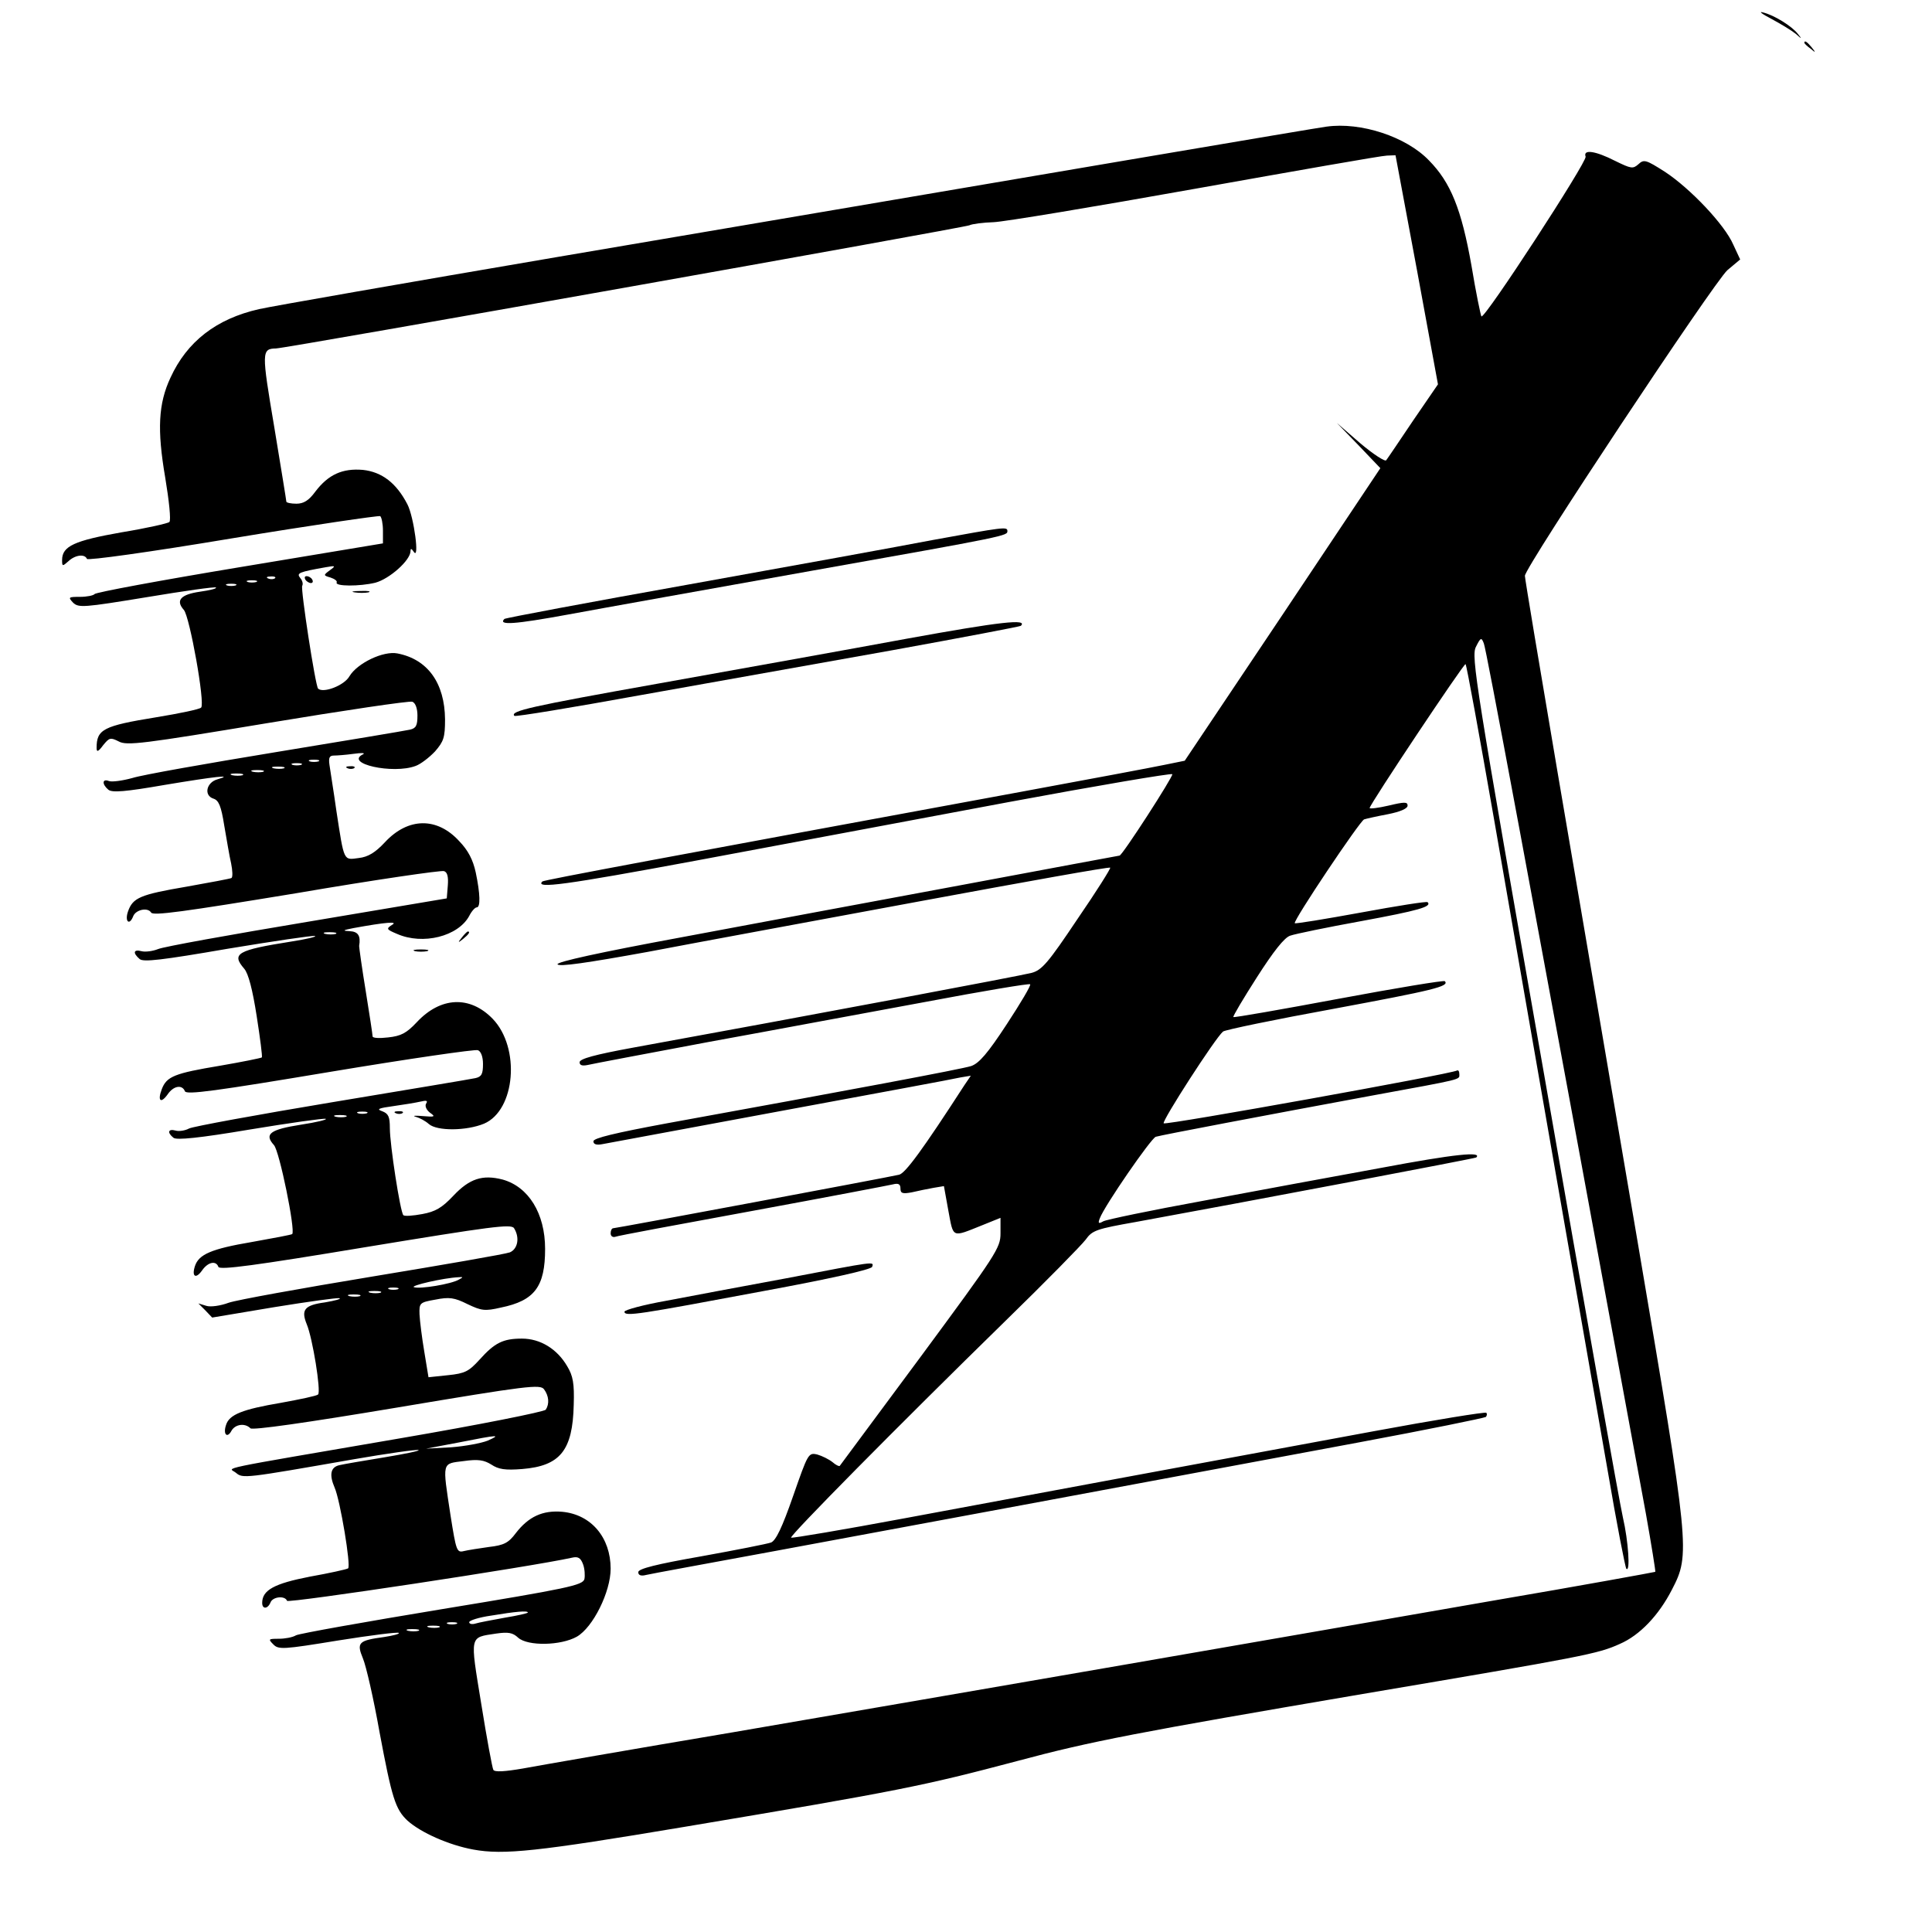 <?xml version="1.0" standalone="no"?>
<!DOCTYPE svg PUBLIC "-//W3C//DTD SVG 20010904//EN"
 "http://www.w3.org/TR/2001/REC-SVG-20010904/DTD/svg10.dtd">
<svg version="1.0" xmlns="http://www.w3.org/2000/svg"
 width="560pt" height="560pt" viewBox="0 0 560 560"
 preserveAspectRatio="xMidYMid meet">
<g transform="translate(0,560) scale(0.1,-0.1)"
fill="#000000" stroke="none">
<path d="M5135 5545 c28 -15 59 -34 70 -43 18 -16 19 -16 6 0 -17 22 -68 54
-101 62 -14 4 -2 -5 25 -19z"/>
<path d="M5230 5476 c0 -2 8 -10 18 -17 15 -13 16 -12 3 4 -13 16 -21 21 -21
13z"/>
<path d="M3845 5233 c-31 -4 -790 -133 -2230 -378 -440 -75 -829 -143 -864
-151 -124 -28 -209 -94 -257 -199 -35 -75 -39 -150 -15 -290 11 -66 17 -123
12 -128 -4 -4 -66 -18 -139 -30 -136 -24 -172 -40 -172 -80 0 -19 1 -19 18 -4
20 19 48 22 54 7 2 -5 178 19 423 60 230 38 423 66 427 64 4 -3 8 -22 8 -42
l0 -37 -415 -69 c-229 -38 -418 -73 -421 -78 -3 -4 -22 -8 -42 -8 -34 0 -35
-1 -20 -17 16 -15 30 -14 213 16 108 18 199 31 201 28 3 -3 -18 -8 -46 -12
-56 -8 -72 -25 -47 -53 17 -20 62 -271 50 -283 -5 -5 -63 -17 -130 -28 -154
-25 -173 -35 -173 -89 0 -13 5 -11 19 8 18 22 21 23 45 11 23 -13 70 -7 431
53 223 37 412 65 420 62 9 -3 15 -19 15 -40 0 -29 -4 -37 -22 -41 -13 -3 -187
-32 -388 -65 -201 -33 -388 -66 -416 -75 -29 -8 -59 -12 -68 -9 -20 8 -21 -9
-2 -25 11 -9 49 -6 164 14 144 24 204 31 152 16 -32 -9 -40 -47 -11 -56 15 -5
22 -21 31 -78 7 -40 15 -89 20 -110 4 -20 5 -39 1 -42 -4 -2 -62 -13 -130 -25
-135 -23 -156 -32 -170 -72 -10 -29 4 -42 15 -14 7 19 42 27 52 11 5 -10 93 2
421 56 228 39 421 67 428 64 10 -3 13 -17 11 -42 l-3 -37 -404 -68 c-222 -37
-417 -72 -433 -79 -15 -6 -37 -9 -48 -6 -23 6 -26 -5 -5 -23 11 -9 64 -3 255
30 133 22 247 39 253 37 6 -2 -24 -9 -68 -16 -158 -25 -175 -35 -137 -79 12
-14 24 -60 36 -137 10 -64 17 -118 15 -120 -3 -2 -57 -13 -121 -24 -132 -22
-155 -31 -169 -68 -13 -34 -3 -43 17 -15 17 25 42 29 50 9 4 -11 91 1 420 56
228 38 421 66 429 63 9 -3 15 -19 15 -40 0 -29 -4 -37 -22 -41 -13 -3 -200
-34 -416 -70 -216 -36 -402 -70 -414 -76 -11 -6 -29 -9 -39 -6 -22 6 -25 -6
-6 -21 9 -7 73 -1 221 24 115 19 214 33 220 31 6 -2 -26 -10 -72 -17 -89 -14
-107 -27 -78 -59 16 -17 63 -248 53 -258 -2 -2 -55 -12 -117 -23 -118 -20
-154 -36 -165 -70 -10 -31 3 -38 21 -12 17 24 40 29 47 10 3 -10 107 4 426 57
365 60 423 68 431 55 17 -27 11 -60 -12 -70 -13 -5 -192 -36 -398 -70 -206
-34 -394 -68 -417 -76 -24 -9 -53 -13 -65 -9 l-23 7 20 -20 20 -21 179 30 c99
16 184 28 190 26 6 -2 -13 -7 -42 -12 -59 -8 -70 -21 -53 -63 17 -40 42 -195
33 -204 -4 -4 -52 -14 -107 -24 -112 -19 -151 -34 -160 -65 -9 -27 4 -39 16
-16 11 19 39 23 55 7 6 -6 161 16 424 60 381 64 416 68 427 53 14 -19 16 -42
5 -59 -4 -6 -194 -44 -422 -83 -552 -95 -497 -83 -476 -100 20 -17 25 -16 340
39 98 17 183 29 189 27 6 -2 -38 -11 -98 -21 -61 -10 -120 -20 -132 -23 -25
-6 -29 -28 -13 -65 16 -36 48 -228 39 -234 -5 -3 -55 -14 -111 -24 -103 -20
-138 -39 -138 -76 0 -19 16 -18 24 1 6 17 42 21 48 5 2 -8 709 99 826 125 17
4 25 0 32 -19 5 -13 6 -33 4 -43 -5 -18 -47 -27 -412 -87 -224 -37 -415 -71
-424 -76 -10 -6 -32 -10 -50 -10 -30 0 -31 -1 -16 -16 15 -16 29 -15 188 11
94 15 173 25 176 22 3 -3 -17 -8 -43 -12 -74 -10 -80 -16 -61 -62 9 -21 31
-117 48 -213 36 -192 46 -224 81 -257 39 -35 120 -71 191 -84 88 -16 184 -6
613 66 626 105 689 118 965 191 212 57 349 83 1000 194 644 109 681 116 745
145 58 25 113 83 151 157 54 104 52 117 -100 1013 -75 440 -179 1050 -231
1355 -52 306 -95 563 -95 571 0 25 548 851 587 886 l37 31 -20 43 c-25 58
-125 163 -198 211 -55 35 -61 37 -77 22 -16 -14 -21 -13 -68 10 -57 29 -93 34
-85 12 5 -14 -293 -472 -302 -463 -2 2 -16 69 -29 148 -29 163 -60 240 -123
304 -66 69 -198 112 -297 98z m262 -415 l61 -332 -72 -105 c-39 -58 -74 -110
-78 -115 -3 -5 -37 17 -75 49 l-68 59 63 -65 63 -66 -283 -424 -284 -424 -59
-12 c-33 -7 -220 -42 -415 -78 -1020 -188 -1385 -256 -1388 -260 -22 -22 66
-10 443 60 242 45 651 122 908 170 258 48 471 84 475 81 4 -5 -145 -236 -153
-236 0 0 -206 -38 -456 -85 -249 -46 -617 -115 -815 -152 -238 -44 -360 -71
-358 -78 3 -8 86 4 262 36 141 27 500 93 796 148 297 55 542 99 544 96 2 -2
-40 -69 -95 -149 -85 -127 -103 -148 -133 -156 -30 -8 -651 -125 -1157 -217
-109 -20 -153 -32 -153 -42 0 -9 8 -11 23 -8 12 3 171 33 352 67 182 33 464
86 628 116 164 31 301 54 303 51 3 -3 -28 -55 -68 -116 -55 -84 -80 -113 -103
-121 -28 -9 -354 -70 -882 -166 -151 -28 -213 -43 -213 -52 0 -9 9 -12 28 -8
15 3 248 46 517 96 270 50 503 93 519 97 l30 5 -19 -28 c-121 -187 -171 -255
-189 -259 -34 -8 -820 -155 -828 -155 -5 0 -8 -7 -8 -15 0 -8 6 -12 13 -10 6
3 185 36 397 75 212 39 395 74 408 77 16 4 22 1 22 -12 0 -14 6 -16 33 -11 17
4 46 10 63 13 l30 5 13 -72 c15 -80 9 -77 99 -41 l52 21 0 -45 c0 -42 -11 -59
-231 -357 -128 -172 -233 -315 -235 -317 -2 -2 -12 3 -21 11 -10 8 -30 18 -44
22 -26 6 -27 3 -70 -120 -32 -92 -50 -129 -64 -135 -11 -4 -102 -22 -202 -40
-131 -23 -183 -36 -183 -46 0 -9 8 -12 23 -8 12 3 182 34 377 70 383 71 1105
205 1688 314 199 37 365 71 369 74 3 4 4 9 1 12 -3 3 -151 -21 -329 -54 -471
-87 -988 -183 -1358 -252 -177 -33 -325 -58 -328 -56 -5 5 306 320 622 629
116 113 220 219 232 235 19 27 32 31 145 51 329 60 983 184 987 187 18 18 -62
10 -275 -30 -137 -25 -370 -68 -519 -96 -148 -27 -278 -54 -287 -59 -14 -8
-16 -6 -10 9 14 37 148 231 162 236 16 5 322 63 630 120 262 48 250 45 250 61
0 9 -3 13 -7 11 -16 -10 -844 -159 -850 -153 -6 6 150 248 172 266 6 5 151 35
321 66 290 54 336 65 322 80 -3 3 -142 -20 -308 -51 -166 -31 -303 -55 -305
-53 -2 2 29 54 68 115 48 75 80 116 97 121 14 5 106 24 205 42 168 31 206 42
193 55 -2 3 -90 -11 -193 -30 -104 -19 -190 -33 -192 -31 -6 6 189 297 201
301 6 2 37 9 69 15 35 7 57 16 57 25 0 11 -9 11 -55 0 -30 -7 -55 -10 -55 -7
0 10 274 421 278 417 3 -2 40 -206 83 -452 43 -246 123 -709 179 -1028 56
-319 123 -705 150 -858 26 -153 51 -281 54 -284 12 -12 6 80 -10 149 -9 39
-112 616 -228 1282 -200 1138 -212 1213 -198 1241 14 28 16 28 23 10 7 -17
118 -611 470 -2524 16 -90 28 -165 27 -167 -2 -1 -215 -40 -473 -84 -259 -45
-740 -129 -1070 -186 -330 -57 -838 -145 -1130 -195 -291 -49 -566 -97 -609
-105 -52 -9 -82 -11 -86 -4 -3 5 -19 91 -35 191 -33 202 -35 192 43 204 35 5
48 3 64 -12 28 -25 124 -23 170 3 47 27 98 130 98 197 0 90 -56 157 -140 165
-57 5 -98 -14 -135 -62 -21 -28 -34 -35 -78 -40 -28 -4 -61 -9 -73 -12 -20 -5
-22 2 -38 103 -24 158 -26 150 38 158 42 6 59 3 80 -10 21 -14 40 -17 90 -13
110 9 146 54 149 186 2 62 -2 84 -19 112 -29 50 -78 80 -131 80 -55 0 -79 -12
-123 -61 -31 -34 -42 -40 -91 -45 l-57 -6 -12 73 c-7 41 -13 90 -14 109 -1 33
0 35 46 43 40 8 55 6 93 -13 40 -19 50 -21 97 -10 98 20 128 61 128 170 0 103
-48 180 -123 201 -58 15 -96 3 -143 -47 -33 -35 -52 -46 -90 -53 -27 -5 -52
-7 -55 -3 -9 10 -39 204 -39 252 0 33 -4 42 -22 49 -18 6 -11 9 33 15 29 4 65
10 78 13 17 4 22 3 16 -6 -4 -7 1 -18 11 -26 17 -12 15 -13 -21 -10 -22 2 -31
1 -20 -2 11 -3 28 -12 38 -21 24 -21 109 -20 160 1 91 39 106 220 25 304 -66
68 -151 64 -220 -10 -30 -32 -46 -40 -83 -44 -25 -3 -45 -2 -45 3 0 5 -9 64
-20 132 -11 67 -19 125 -19 130 5 30 -3 42 -28 43 -22 1 -19 3 12 9 93 17 131
20 111 9 -17 -11 -16 -13 15 -26 75 -33 177 -7 209 52 7 14 17 25 22 25 11 0
10 39 -3 101 -8 37 -22 64 -48 91 -64 70 -148 69 -215 -3 -28 -30 -49 -43 -76
-46 -45 -6 -42 -12 -65 137 -8 58 -18 117 -20 133 -3 21 0 27 13 27 9 0 35 2
57 5 22 3 34 3 28 -1 -57 -27 86 -59 152 -34 14 5 39 24 56 42 25 29 29 40 29
93 -1 105 -50 174 -138 191 -41 8 -116 -28 -139 -66 -15 -27 -76 -50 -91 -36
-8 9 -51 289 -46 298 3 5 1 15 -6 23 -11 14 -4 17 75 31 28 5 29 4 11 -9 -19
-14 -19 -15 2 -21 12 -4 20 -10 18 -14 -7 -12 67 -12 112 -1 41 11 102 65 102
92 0 8 3 7 9 -2 18 -28 1 100 -18 137 -32 62 -74 94 -129 100 -59 5 -100 -13
-138 -63 -19 -26 -34 -35 -55 -35 -16 0 -29 3 -29 6 0 3 -16 101 -35 216 -37
219 -37 227 5 228 27 0 1994 350 2010 357 8 4 40 8 70 9 30 1 294 45 585 97
292 52 541 96 555 96 l25 1 62 -332z m-3310 -894 c-3 -3 -12 -4 -19 -1 -8 3
-5 6 6 6 11 1 17 -2 13 -5z m-54 -11 c-7 -2 -19 -2 -25 0 -7 3 -2 5 12 5 14 0
19 -2 13 -5z m-60 -10 c-7 -2 -19 -2 -25 0 -7 3 -2 5 12 5 14 0 19 -2 13 -5z
m240 -510 c-7 -2 -19 -2 -25 0 -7 3 -2 5 12 5 14 0 19 -2 13 -5z m-50 -10 c-7
-2 -19 -2 -25 0 -7 3 -2 5 12 5 14 0 19 -2 13 -5z m-50 -10 c-7 -2 -21 -2 -30
0 -10 3 -4 5 12 5 17 0 24 -2 18 -5z m-60 -10 c-7 -2 -21 -2 -30 0 -10 3 -4 5
12 5 17 0 24 -2 18 -5z m-60 -10 c-7 -2 -21 -2 -30 0 -10 3 -4 5 12 5 17 0 24
-2 18 -5z m270 -460 c-7 -2 -21 -2 -30 0 -10 3 -4 5 12 5 17 0 24 -2 18 -5z
m90 -520 c-7 -2 -19 -2 -25 0 -7 3 -2 5 12 5 14 0 19 -2 13 -5z m-60 -10 c-7
-2 -21 -2 -30 0 -10 3 -4 5 12 5 17 0 24 -2 18 -5z m327 -472 c-22 -13 -113
-28 -130 -22 -13 4 85 27 130 29 13 1 13 0 0 -7z m-177 -28 c-7 -2 -19 -2 -25
0 -7 3 -2 5 12 5 14 0 19 -2 13 -5z m-50 -10 c-7 -2 -21 -2 -30 0 -10 3 -4 5
12 5 17 0 24 -2 18 -5z m-60 -10 c-7 -2 -21 -2 -30 0 -10 3 -4 5 12 5 17 0 24
-2 18 -5z m370 -419 c-18 -7 -65 -16 -105 -19 l-73 -4 95 18 c116 23 124 23
83 5z m117 -498 c0 -2 -30 -9 -67 -15 -38 -7 -76 -14 -85 -17 -10 -3 -18 -1
-18 4 0 5 28 14 63 19 72 12 107 15 107 9z m-207 -33 c-7 -2 -19 -2 -25 0 -7
3 -2 5 12 5 14 0 19 -2 13 -5z m-50 -10 c-7 -2 -21 -2 -30 0 -10 3 -4 5 12 5
17 0 24 -2 18 -5z m-60 -10 c-7 -2 -21 -2 -30 0 -10 3 -4 5 12 5 17 0 24 -2
18 -5z"/>
<path d="M2705 4035 c-99 -19 -418 -77 -708 -129 -291 -52 -531 -97 -535 -100
-19 -19 28 -16 186 13 97 18 416 75 707 127 569 101 565 101 565 115 0 13 -12
11 -215 -26z"/>
<path d="M885 3920 c3 -5 11 -10 16 -10 6 0 7 5 4 10 -3 6 -11 10 -16 10 -6 0
-7 -4 -4 -10z"/>
<path d="M1028 3883 c12 -2 30 -2 40 0 9 3 -1 5 -23 4 -22 0 -30 -2 -17 -4z"/>
<path d="M2630 3749 c-173 -32 -497 -90 -720 -130 -376 -67 -432 -80 -419 -94
3 -3 167 24 365 60 197 35 526 94 729 130 204 37 372 69 374 71 21 21 -59 12
-329 -37z"/>
<path d="M1008 3373 c7 -3 16 -2 19 1 4 3 -2 6 -13 5 -11 0 -14 -3 -6 -6z"/>
<path d="M1339 2883 c-13 -16 -12 -17 4 -4 16 13 21 21 13 21 -2 0 -10 -8 -17
-17z"/>
<path d="M1203 2843 c9 -2 25 -2 35 0 9 3 1 5 -18 5 -19 0 -27 -2 -17 -5z"/>
<path d="M1148 2373 c7 -3 16 -2 19 1 4 3 -2 6 -13 5 -11 0 -14 -3 -6 -6z"/>
<path d="M2280 1895 c-124 -23 -280 -52 -347 -65 -68 -12 -123 -27 -123 -32 0
-15 41 -8 404 60 190 35 311 62 314 70 5 16 13 17 -248 -33z"/>
</g>
</svg>
